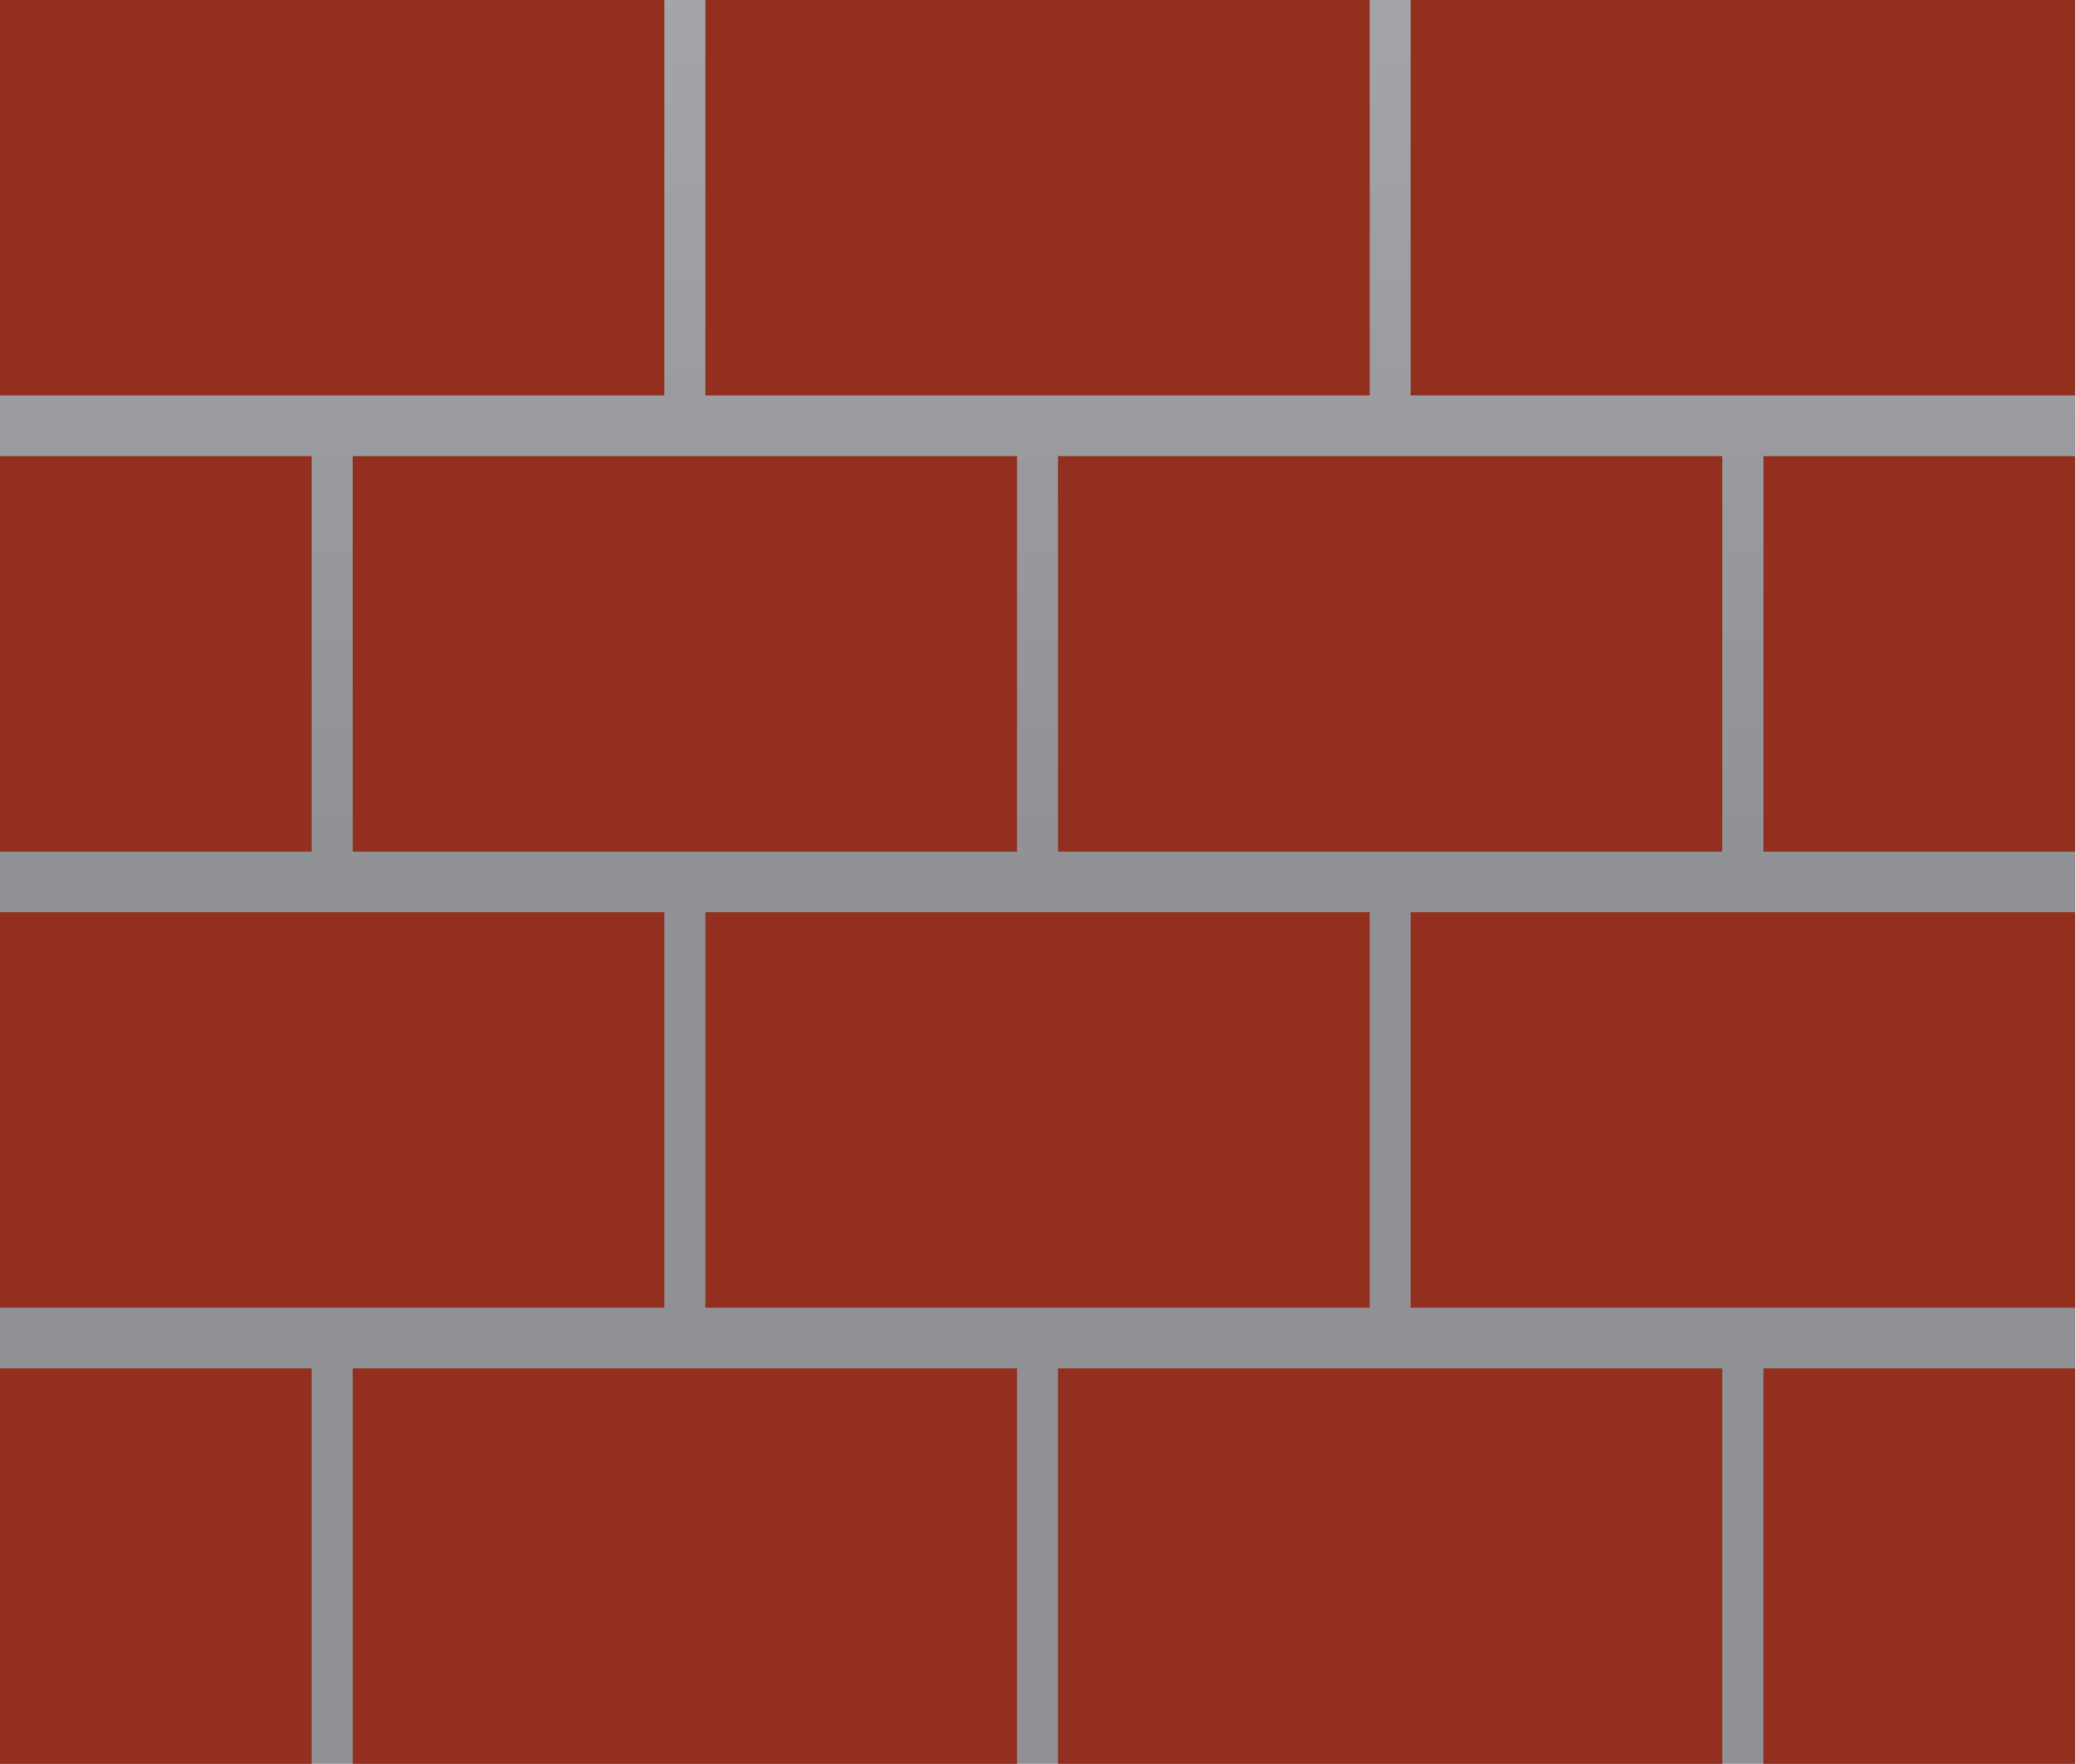<?xml version="1.0" encoding="UTF-8" standalone="no"?><!-- Generator: Gravit.io --><svg xmlns="http://www.w3.org/2000/svg" xmlns:xlink="http://www.w3.org/1999/xlink" style="isolation:isolate" viewBox="0 0 256 217.58" width="256pt" height="217.58pt"><defs><clipPath id="_clipPath_NWDDoW2mGyGnmlzeiJoBuzk0LttaeWNd"><rect width="256" height="217.58"/></clipPath></defs><g clip-path="url(#_clipPath_NWDDoW2mGyGnmlzeiJoBuzk0LttaeWNd)"><g><g><linearGradient id="_lgradient_30" x1="0" y1="0.5" x2="6.123233995736766e-17" y2="-0.5" gradientTransform="matrix(256,0,0,217.58,0,0)" gradientUnits="userSpaceOnUse"><stop offset="0%" stop-opacity="1" style="stop-color:rgb(143,145,148)"/><stop offset="91.4%" stop-opacity="1" style="stop-color:rgb(179,181,184)"/><stop offset="100%" stop-opacity="1" style="stop-color:rgb(204,206,208)"/></linearGradient><path d=" M 0 217.58 L 256 217.58 L 256 0 L 0 0 L 0 217.58 Z " fill="url(#_lgradient_30)"/></g><g><linearGradient id="_lgradient_31" x1="0" y1="0.5" x2="6.123233995736766e-17" y2="-0.5" gradientTransform="matrix(256,0,0,217.58,0,0)" gradientUnits="userSpaceOnUse"><stop offset="0%" stop-opacity="1" style="stop-color:rgb(147,47,30)"/><stop offset="77.3%" stop-opacity="1" style="stop-color:rgb(147,47,30)"/><stop offset="99.6%" stop-opacity="1" style="stop-color:rgb(153,60,38)"/><stop offset="100%" stop-opacity="1" style="stop-color:rgb(153,60,38)"/></linearGradient><path d=" M 174.038 48.784 L 255.999 48.784 L 255.999 0 L 174.038 0 L 174.038 48.784 Z  M 87.025 48.784 L 168.987 48.784 L 168.987 0 L 87.025 0 L 87.025 48.784 Z  M 0 48.784 L 81.961 48.784 L 81.961 0 L 0 0 L 0 48.784 Z  M 217.556 105.049 L 256 105.049 L 256 56.266 L 217.556 56.266 L 217.556 105.049 Z  M 130.531 105.049 L 212.492 105.049 L 212.492 56.266 L 130.531 56.266 L 130.531 105.049 Z  M 43.507 105.049 L 125.469 105.049 L 125.469 56.266 L 43.507 56.266 L 43.507 105.049 Z  M 0 105.049 L 38.455 105.049 L 38.455 56.266 L 0 56.266 L 0 105.049 Z  M 174.038 161.314 L 255.999 161.314 L 255.999 112.531 L 174.038 112.531 L 174.038 161.314 Z  M 87.025 161.314 L 168.987 161.314 L 168.987 112.531 L 87.025 112.531 L 87.025 161.314 Z  M 0 161.314 L 81.961 161.314 L 81.961 112.531 L 0 112.531 L 0 161.314 Z  M 217.556 217.58 L 256 217.58 L 256 168.796 L 217.556 168.796 L 217.556 217.58 Z  M 130.531 217.58 L 212.492 217.58 L 212.492 168.796 L 130.531 168.796 L 130.531 217.58 Z  M 43.507 217.58 L 125.469 217.58 L 125.469 168.796 L 43.507 168.796 L 43.507 217.58 Z  M 0 217.58 L 38.455 217.58 L 38.455 168.796 L 0 168.796 L 0 217.58 Z " fill="url(#_lgradient_31)"/></g></g></g></svg>